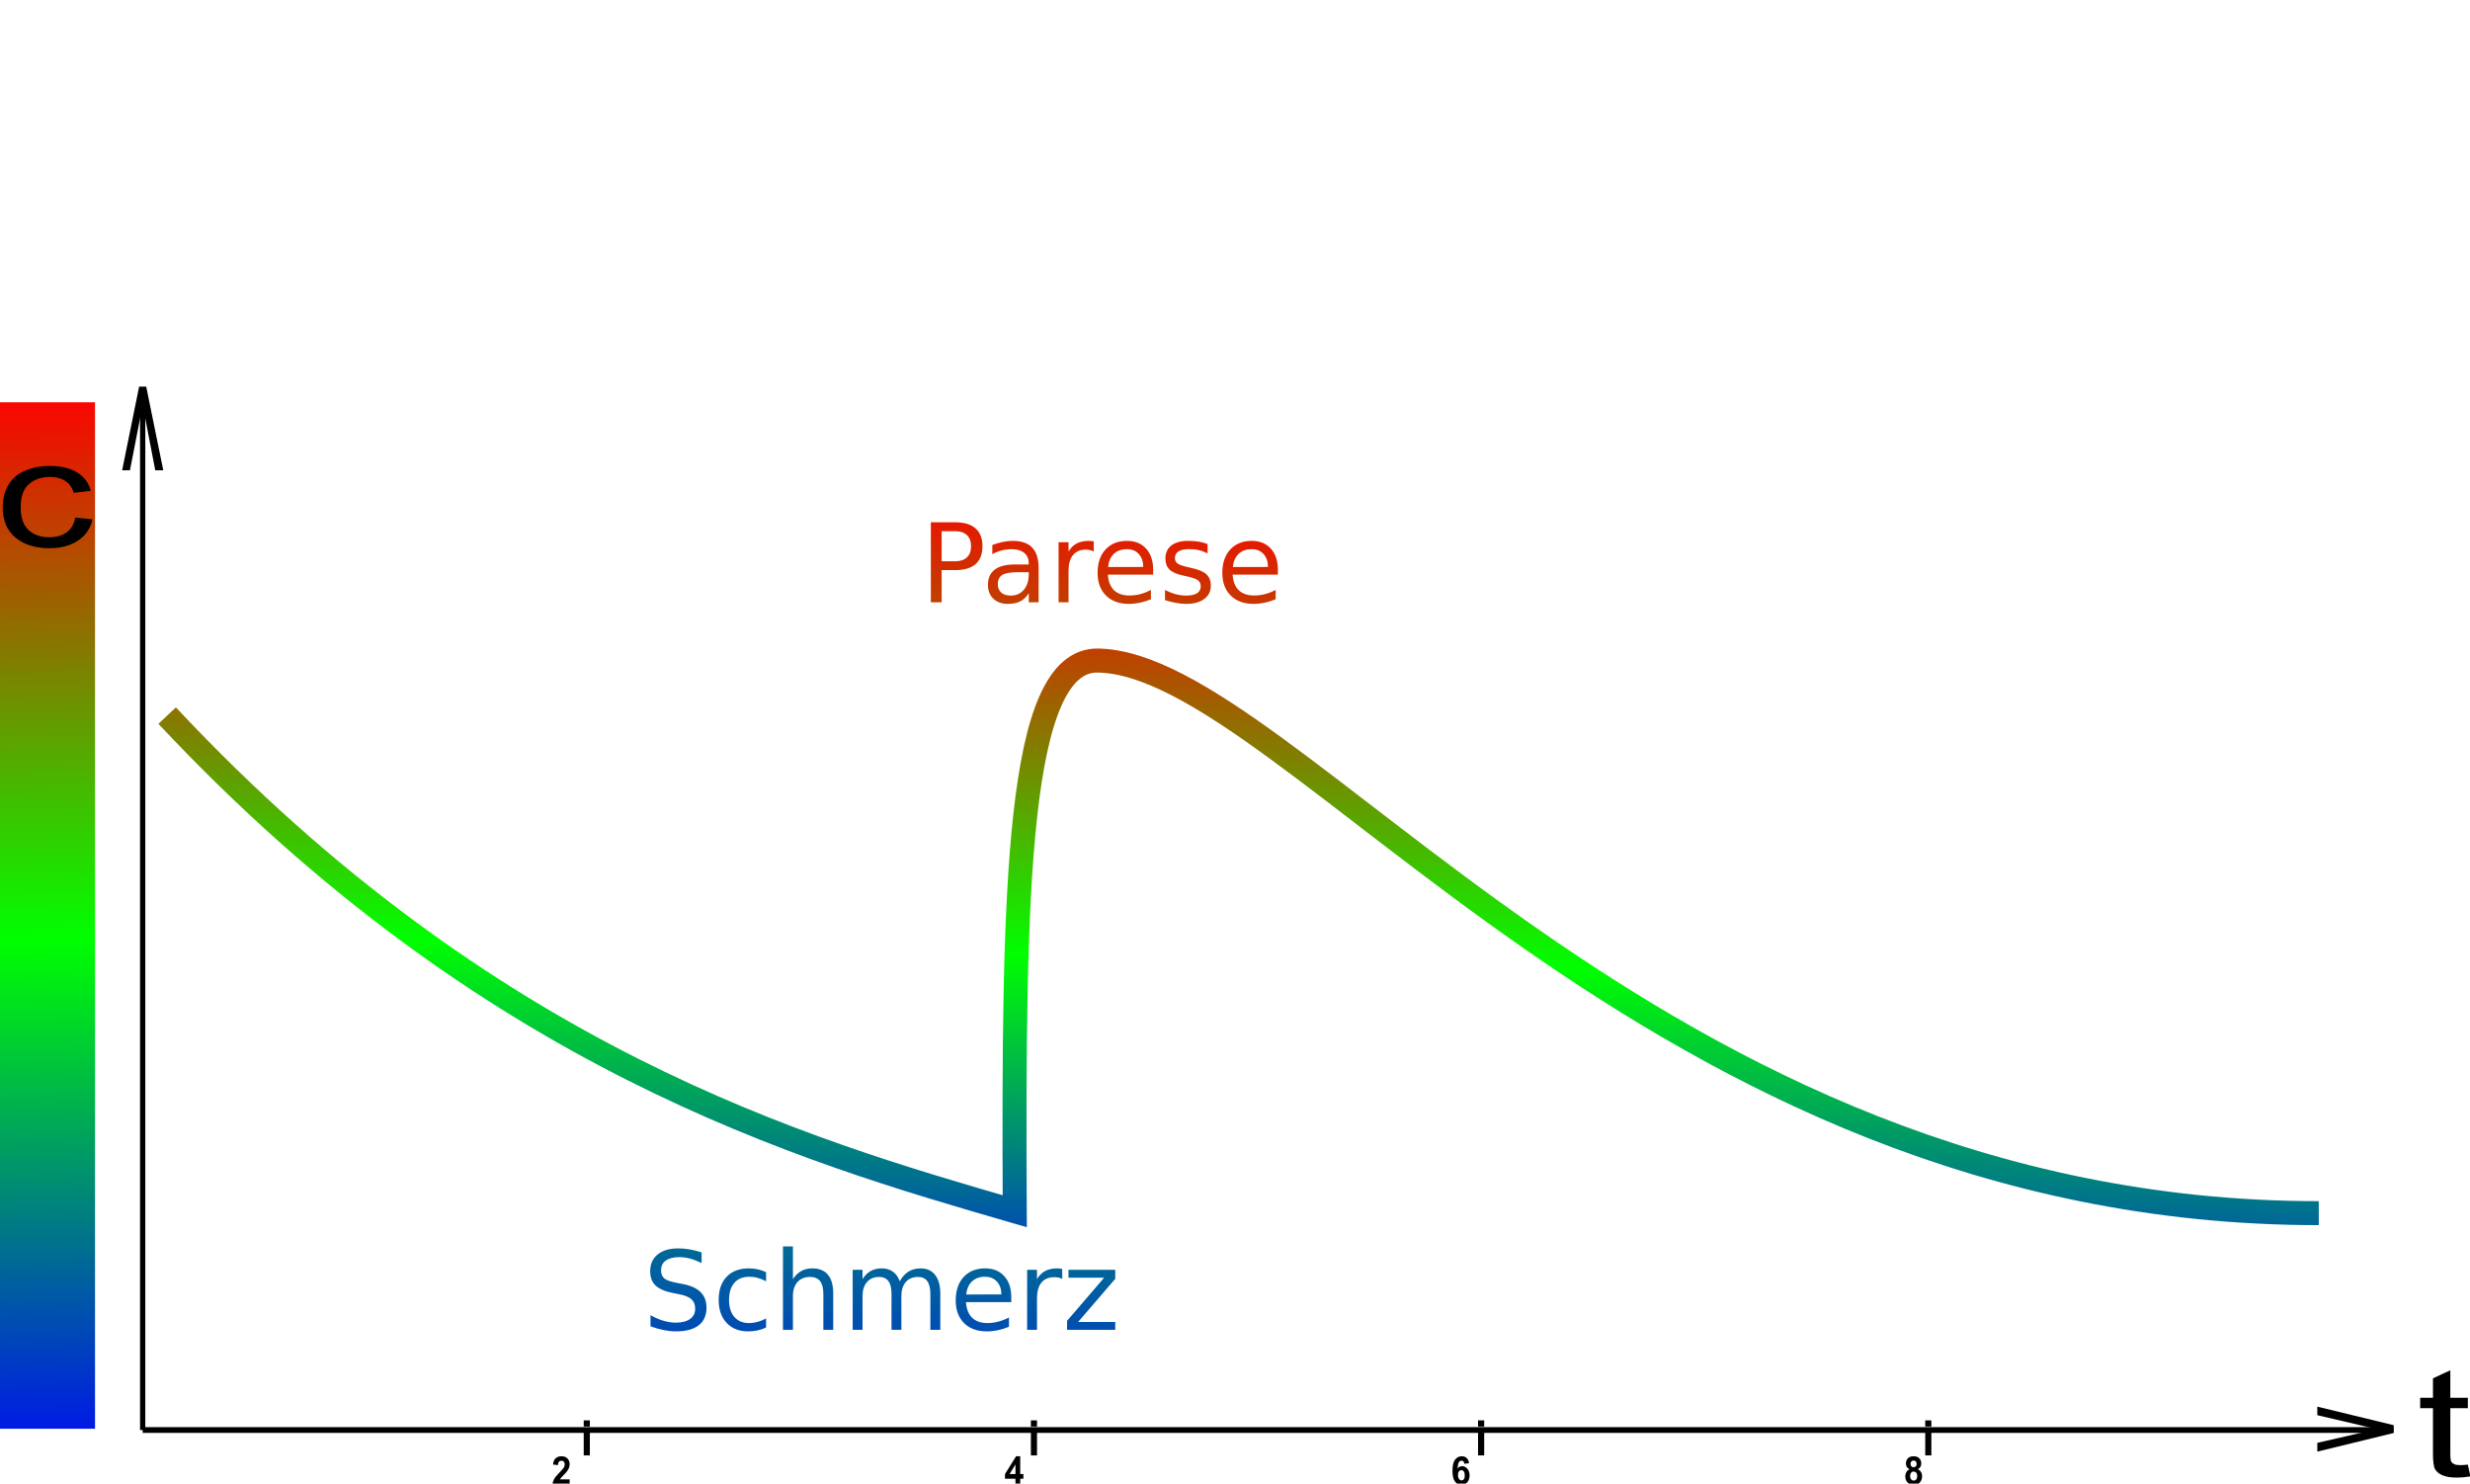 <?xml version="1.0" encoding="UTF-8" standalone="no"?>
<svg
   xmlns:svg="http://www.w3.org/2000/svg"
   xmlns="http://www.w3.org/2000/svg"
   xmlns:xlink="http://www.w3.org/1999/xlink"
   xmlns:sodipodi="http://sodipodi.sourceforge.net/DTD/sodipodi-0.dtd"
   xmlns:inkscape="http://www.inkscape.org/namespaces/inkscape"
   width="900.341"
   height="540.772"
   id="svg4330"
   version="1.1"
   inkscape:version="0.48.3.1 r9886"
   sodipodi:docname="repetbolus.svg">
  <defs
     id="defs4332">
    <linearGradient
       id="linearGradient3294"
       inkscape:collect="always">
      <stop
         id="stop3296"
         offset="0"
         style="stop-color:#ff0000;stop-opacity:1" />
      <stop
         style="stop-color:#00ff00;stop-opacity:1"
         offset="0.501"
         id="stop3298" />
      <stop
         id="stop3300"
         offset="1"
         style="stop-color:#0000ff;stop-opacity:1" />
    </linearGradient>
    <linearGradient
       id="linearGradient3284"
       inkscape:collect="always">
      <stop
         id="stop3286"
         offset="0"
         style="stop-color:#ff0000;stop-opacity:1" />
      <stop
         style="stop-color:#00ff00;stop-opacity:1"
         offset="0.356"
         id="stop3288" />
      <stop
         id="stop3290"
         offset="1"
         style="stop-color:#0000ff;stop-opacity:1" />
    </linearGradient>
    <linearGradient
       inkscape:collect="always"
       id="linearGradient3838">
      <stop
         style="stop-color:#ff0000;stop-opacity:1"
         offset="0"
         id="stop3840" />
      <stop
         id="stop3842"
         offset="0.504"
         style="stop-color:#00ff00;stop-opacity:1" />
      <stop
         style="stop-color:#0000ff;stop-opacity:1"
         offset="1"
         id="stop3844" />
    </linearGradient>
    <linearGradient
       id="linearGradient3057"
       inkscape:collect="always">
      <stop
         id="stop3059"
         offset="0"
         style="stop-color:#ff0000;stop-opacity:1" />
      <stop
         style="stop-color:#00ff00;stop-opacity:1"
         offset="0.5"
         id="stop3061" />
      <stop
         id="stop3063"
         offset="1"
         style="stop-color:#0000ff;stop-opacity:1" />
    </linearGradient>
    <linearGradient
       inkscape:collect="always"
       xlink:href="#linearGradient3057"
       id="linearGradient3055"
       gradientUnits="userSpaceOnUse"
       gradientTransform="translate(0.499,-140.559)"
       x1="-85.785"
       y1="497.314"
       x2="-80.412"
       y2="897.314" />
    <linearGradient
       inkscape:collect="always"
       xlink:href="#linearGradient3838"
       id="linearGradient3836"
       gradientUnits="userSpaceOnUse"
       gradientTransform="matrix(1,0,0,1.561,-249.009,-607.361)"
       x1="131.011"
       y1="650.545"
       x2="128.047"
       y2="839.406" />
    <linearGradient
       inkscape:collect="always"
       xlink:href="#linearGradient3284"
       id="linearGradient3282"
       gradientUnits="userSpaceOnUse"
       gradientTransform="matrix(1,0,0,1.561,-249.009,-607.361)"
       x1="123.94"
       y1="479.203"
       x2="119.966"
       y2="735.415" />
    <linearGradient
       inkscape:collect="always"
       xlink:href="#linearGradient3294"
       id="linearGradient3302"
       gradientUnits="userSpaceOnUse"
       gradientTransform="matrix(1,0,0,1.561,-249.009,-607.361)"
       x1="144.143"
       y1="479.203"
       x2="135.118"
       y2="735.415" />
    <linearGradient
       inkscape:collect="always"
       xlink:href="#linearGradient3284"
       id="linearGradient3304"
       gradientUnits="userSpaceOnUse"
       gradientTransform="matrix(1,0,0,1.561,-249.009,-607.361)"
       x1="123.94"
       y1="479.203"
       x2="119.966"
       y2="735.415" />
  </defs>
  <sodipodi:namedview
     id="base"
     pagecolor="#ffffff"
     bordercolor="#666666"
     borderopacity="1.0"
     inkscape:pageopacity="0.0"
     inkscape:pageshadow="2"
     inkscape:zoom="0.7"
     inkscape:cx="840.42974"
     inkscape:cy="135.86883"
     inkscape:document-units="px"
     inkscape:current-layer="layer1"
     showgrid="false"
     fit-margin-top="0"
     fit-margin-left="0"
     fit-margin-right="0"
     fit-margin-bottom="0"
     showborder="false"
     inkscape:showpageshadow="false"
     showguides="true"
     inkscape:guide-bbox="true"
     inkscape:window-width="1280"
     inkscape:window-height="776"
     inkscape:window-x="0"
     inkscape:window-y="24"
     inkscape:window-maximized="1" />
  <g
     inkscape:label="Ebene 1"
     inkscape:groupmode="layer"
     id="layer1"
     transform="translate(202.095,-215.982)">
    <rect
       style="fill:url(#linearGradient3055);fill-opacity:1;fill-rule:evenodd;stroke:none"
       id="rect4265"
       width="34.636"
       height="374.135"
       x="-202.095"
       y="362.625"
       rx="0"
       ry="0" />
    <g
       transform="matrix(0.815,0,0,0.892,-150.087,-201.48)"
       id="zeitachsen">
      <g
         id="g3917">
        <path
           id="path3797"
           style="fill:none;stroke:#000000;stroke-width:2.346;stroke-linecap:butt;stroke-linejoin:miter;stroke-miterlimit:4;stroke-opacity:1;stroke-dasharray:none"
           d="m 0,1052.362 1000,0 M 0,632.362 0,1052.362"
           inkscape:connector-curvature="0" />
        <g
           transform="matrix(1.196,0,0,0.836,-60.609,-31.109)"
           id="text3874">
          <path
             d="m 25.457,850.042 6.416,0.834 c -0.701,4.422 -2.495,7.884 -5.383,10.384 -2.888,2.501 -6.434,3.751 -10.638,3.751 -5.268,0 -9.502,-1.722 -12.704,-5.165 -3.202,-3.443 -4.803,-8.379 -4.803,-14.806 -10e-6,-4.156 0.689,-7.793 2.066,-10.91 1.377,-3.117 3.474,-5.455 6.289,-7.014 2.815,-1.559 5.878,-2.338 9.188,-2.338 4.18,4e-5 7.6,1.057 10.258,3.172 2.658,2.114 4.362,5.117 5.111,9.007 l -6.343,0.979 c -0.604,-2.586 -1.673,-4.531 -3.208,-5.836 -1.534,-1.305 -3.389,-1.957 -5.564,-1.957 -3.286,3e-5 -5.956,1.178 -8.01,3.534 -2.054,2.356 -3.081,6.083 -3.081,11.182 -10e-6,5.171 0.991,8.929 2.972,11.273 1.981,2.344 4.567,3.516 7.757,3.516 2.561,0 4.7,-0.785 6.416,-2.356 1.716,-1.571 2.803,-3.987 3.262,-7.249 z"
             id="path3879"
             inkscape:connector-curvature="0" />
          <path
             d="m 920.195,1312.938 0.942,5.763 c -1.836,0.387 -3.48,0.58 -4.929,0.58 -2.368,0 -4.205,-0.374 -5.509,-1.124 -1.305,-0.749 -2.223,-1.734 -2.755,-2.954 -0.532,-1.22 -0.797,-3.788 -0.797,-7.702 l 0,-22.146 -4.784,0 0,-5.074 4.784,0 0,-9.533 6.488,-3.915 0,13.447 6.561,0 0,5.074 -6.561,0 0,22.509 c -2e-5,1.861 0.115,3.057 0.344,3.588 0.23,0.532 0.604,0.955 1.124,1.269 0.52,0.314 1.263,0.471 2.229,0.471 0.725,0 1.679,-0.085 2.863,-0.254 z"
             id="path3881"
             inkscape:connector-curvature="0" />
          <g
             id="g3911">
            <g
               id="text3883"
               transform="matrix(-0.487,0,0,-1.187,24.833,-132.44)">
              <linearGradient
                 inkscape:collect="always"
                 xlink:href="#linearGradient3294"
                 id="linearGradient3292"
                 gradientUnits="userSpaceOnUse"
                 gradientTransform="matrix(1,0,0,1.561,-249.009,-607.361)"
                 x1="144.143"
                 y1="479.203"
                 x2="135.118"
                 y2="735.415" />
              <path
                 inkscape:connector-curvature="0"
                 id="path3888"
                 d="m -55.784,-773.766 -13.104,-34.447 6.163,0 7.395,20.629 c 0.8,2.227 1.535,4.541 2.206,6.941 0.519,-1.816 1.243,-4 2.173,-6.552 l 7.655,-21.019 6.001,0 -13.039,34.447 z" />
            </g>
            <g
               id="text3883-1"
               transform="matrix(0,-0.696,0.83,0,1534.711,1258.637)">
              <path
                 inkscape:connector-curvature="0"
                 id="path3888-7"
                 d="m -55.784,-773.766 -13.104,-34.447 6.163,0 7.395,20.629 c 0.8,2.227 1.535,4.541 2.206,6.941 0.519,-1.816 1.243,-4 2.173,-6.552 l 7.655,-21.019 6.001,0 -13.039,34.447 z" />
            </g>
          </g>
        </g>
      </g>
      <g
         id="g4031">
        <g
           id="g4003">
          <g
             transform="translate(122.079,133.61)"
             id="text3936"
             style="font-size:20px;font-style:normal;font-variant:normal;font-weight:bold;font-stretch:normal;text-align:start;line-height:125%;letter-spacing:0px;word-spacing:0px;writing-mode:lr-tb;text-anchor:start;fill:#000000;fill-opacity:1;stroke:none;font-family:Arial;-inkscape-font-specification:Arial Bold" />
          <g
             transform="translate(322.079,133.61)"
             id="text3936-4"
             style="font-size:20px;font-style:normal;font-variant:normal;font-weight:bold;font-stretch:normal;text-align:start;line-height:125%;letter-spacing:0px;word-spacing:0px;writing-mode:lr-tb;text-anchor:start;fill:#000000;fill-opacity:1;stroke:none;font-family:Arial;-inkscape-font-specification:Arial Bold" />
          <g
             transform="translate(522.079,133.61)"
             id="text3936-9"
             style="font-size:20px;font-style:normal;font-variant:normal;font-weight:bold;font-stretch:normal;text-align:start;line-height:125%;letter-spacing:0px;word-spacing:0px;writing-mode:lr-tb;text-anchor:start;fill:#000000;fill-opacity:1;stroke:none;font-family:Arial;-inkscape-font-specification:Arial Bold" />
          <g
             transform="translate(722.079,133.61)"
             id="text3936-8"
             style="font-size:20px;font-style:normal;font-variant:normal;font-weight:bold;font-stretch:normal;text-align:start;line-height:125%;letter-spacing:0px;word-spacing:0px;writing-mode:lr-tb;text-anchor:start;fill:#000000;fill-opacity:1;stroke:none;font-family:Arial;-inkscape-font-specification:Arial Bold" />
          <g
             transform="translate(-1.472,2.02)"
             id="text3984"
             style="font-size:16px;font-style:normal;font-variant:normal;font-weight:bold;font-stretch:normal;text-align:start;line-height:125%;letter-spacing:0px;word-spacing:0px;writing-mode:lr-tb;text-anchor:start;fill:#000000;fill-opacity:1;stroke:none;font-family:Arial;-inkscape-font-specification:Arial Bold" />
          <g
             style="font-size:16px;font-style:normal;font-variant:normal;font-weight:bold;font-stretch:normal;text-align:start;line-height:125%;letter-spacing:0px;word-spacing:0px;writing-mode:lr-tb;text-anchor:start;fill:#000000;fill-opacity:1;stroke:none;font-family:Arial;-inkscape-font-specification:Arial Bold"
             id="text3988" />
          <g
             style="font-size:16px;font-style:normal;font-variant:normal;font-weight:bold;font-stretch:normal;text-align:start;line-height:125%;letter-spacing:0px;word-spacing:0px;writing-mode:lr-tb;text-anchor:start;fill:#000000;fill-opacity:1;stroke:none;font-family:Arial;-inkscape-font-specification:Arial Bold"
             id="text3992" />
          <g
             style="font-size:16px;font-style:normal;font-variant:normal;font-weight:bold;font-stretch:normal;text-align:start;line-height:125%;letter-spacing:0px;word-spacing:0px;writing-mode:lr-tb;text-anchor:start;fill:#000000;fill-opacity:1;stroke:none;font-family:Arial;-inkscape-font-specification:Arial Bold"
             id="text3996">
            <path
               id="path4028"
               d="m 790.229,1068.406 c -0.568,-0.24 -0.98,-0.569 -1.238,-0.988 -0.258,-0.419 -0.387,-0.879 -0.387,-1.379 0,-0.854 0.298,-1.56 0.895,-2.117 0.596,-0.557 1.444,-0.836 2.543,-0.836 1.089,0 1.934,0.279 2.535,0.836 0.602,0.557 0.902,1.263 0.902,2.117 0,0.531 -0.138,1.004 -0.414,1.418 -0.276,0.414 -0.664,0.73 -1.164,0.949 0.635,0.255 1.118,0.628 1.449,1.117 0.331,0.49 0.496,1.055 0.496,1.695 -10e-6,1.057 -0.337,1.917 -1.012,2.578 -0.674,0.661 -1.572,0.992 -2.691,0.992 -1.042,0 -1.909,-0.273 -2.602,-0.82 -0.818,-0.646 -1.227,-1.531 -1.227,-2.656 0,-0.62 0.154,-1.189 0.461,-1.707 0.307,-0.518 0.792,-0.918 1.453,-1.199 z m 0.453,-2.211 c -10e-6,0.438 0.124,0.779 0.371,1.024 0.247,0.245 0.577,0.367 0.988,0.367 0.417,0 0.75,-0.124 1,-0.371 0.25,-0.247 0.375,-0.59 0.375,-1.027 0,-0.411 -0.124,-0.741 -0.371,-0.988 -0.247,-0.247 -0.574,-0.371 -0.98,-0.371 -0.422,0 -0.758,0.125 -1.008,0.375 -0.25,0.25 -0.375,0.581 -0.375,0.992 z m -0.203,4.906 c 0,0.604 0.155,1.075 0.465,1.414 0.31,0.339 0.697,0.508 1.16,0.508 0.453,0 0.828,-0.163 1.125,-0.488 0.297,-0.326 0.445,-0.796 0.445,-1.41 -10e-6,-0.536 -0.151,-0.967 -0.453,-1.293 -0.302,-0.326 -0.685,-0.488 -1.148,-0.488 -0.536,0 -0.936,0.185 -1.199,0.555 -0.263,0.37 -0.395,0.771 -0.395,1.203 z m -197.231,-5.164 -2.125,0.234 c -0.052,-0.438 -0.188,-0.76 -0.406,-0.969 -0.219,-0.208 -0.503,-0.312 -0.852,-0.312 -0.464,0 -0.855,0.208 -1.176,0.625 -0.32,0.417 -0.522,1.284 -0.605,2.602 0.547,-0.646 1.227,-0.969 2.039,-0.969 0.917,0 1.702,0.349 2.355,1.047 0.654,0.698 0.98,1.599 0.98,2.703 0,1.172 -0.344,2.112 -1.031,2.82 -0.688,0.708 -1.57,1.062 -2.648,1.062 -1.156,0 -2.107,-0.449 -2.852,-1.348 -0.745,-0.898 -1.117,-2.371 -1.117,-4.418 0,-2.099 0.388,-3.612 1.164,-4.539 0.776,-0.927 1.784,-1.391 3.023,-1.391 0.87,0 1.59,0.243 2.16,0.73 0.57,0.487 0.934,1.194 1.09,2.121 z m -4.977,4.789 c 0,0.714 0.164,1.264 0.492,1.652 0.328,0.388 0.703,0.582 1.125,0.582 0.406,0 0.745,-0.159 1.016,-0.477 0.271,-0.318 0.406,-0.839 0.406,-1.562 -1e-5,-0.745 -0.146,-1.29 -0.438,-1.637 -0.292,-0.346 -0.656,-0.519 -1.094,-0.519 -0.422,0 -0.779,0.165 -1.07,0.496 -0.292,0.331 -0.438,0.819 -0.438,1.465 z m -197.914,3.859 0,-2.305 -4.688,0 0,-1.922 4.969,-7.273 1.844,0 0,7.266 1.422,0 0,1.93 -1.422,0 0,2.305 z m 0,-4.234 0,-3.914 -2.633,3.914 z m -199.383,2.195 0,2.039 -7.695,0 c 0.083,-0.771 0.333,-1.501 0.75,-2.191 0.417,-0.69 1.24,-1.605 2.469,-2.746 0.99,-0.922 1.596,-1.547 1.82,-1.875 0.302,-0.453 0.453,-0.901 0.453,-1.344 -1e-5,-0.489 -0.132,-0.866 -0.395,-1.129 -0.263,-0.263 -0.626,-0.395 -1.09,-0.395 -0.458,0 -0.823,0.138 -1.094,0.414 -0.271,0.276 -0.427,0.734 -0.469,1.375 l -2.188,-0.219 c 0.13,-1.208 0.539,-2.075 1.227,-2.602 0.687,-0.526 1.547,-0.789 2.578,-0.789 1.13,0 2.018,0.305 2.664,0.914 0.646,0.609 0.969,1.367 0.969,2.273 0,0.516 -0.092,1.006 -0.277,1.473 -0.185,0.466 -0.478,0.955 -0.879,1.465 -0.266,0.339 -0.745,0.826 -1.438,1.461 -0.693,0.635 -1.132,1.057 -1.316,1.266 -0.185,0.208 -0.335,0.411 -0.449,0.609 z m 606.281,-21.59 0,-2.539 2.744,0 0,2.539 z m 0,11.777 0,-10.371 2.744,0 0,10.371 z m -200,-11.777 0,-2.539 2.744,0 0,2.539 z m 0,11.777 0,-10.371 2.744,0 0,10.371 z m -200,-11.777 0,-2.539 2.744,0 0,2.539 z m 0,11.777 0,-10.371 2.744,0 0,10.371 z m -200,-11.777 0,-2.539 2.744,0 0,2.539 z m 0,11.777 0,-10.371 2.744,0 0,10.371 z"
               inkscape:connector-curvature="0" />
          </g>
        </g>
      </g>
    </g>
    <path
       style="fill:none;stroke:url(#linearGradient3836);stroke-width:8.746;stroke-linecap:butt;stroke-linejoin:miter;stroke-miterlimit:4;stroke-opacity:1"
       d="m -141.165,476.827 c 117.339,125.233 232.038,158.351 308.959,180.654 -0.568,-116.301 0.648,-201.211 30.29,-200.726 70.182,1.148 201.456,201.429 445.036,201.429"
       id="repbol"
       inkscape:connector-curvature="0"
       sodipodi:nodetypes="ccsc"
       class="repbol fragment" />
    <g
       transform="translate(-193.004,227.617)"
       style="fill:url(#linearGradient3282);fill-opacity:1;stroke:none"
       id="text3202"
       class="fragment">
      <path
         d="m 276.312,442.688 0,30.406 3.625,0 0,-12.375 c -10e-6,-2.135 0.568,-3.825 1.688,-5.062 1.12,-1.237 2.622,-1.844 4.562,-1.844 1.615,2e-5 2.849,0.503 3.656,1.531 0.807,1.029 1.187,2.586 1.188,4.656 l 0,13.094 3.594,0 0,-13.219 c -2e-5,-3.021 -0.617,-5.294 -1.906,-6.844 -1.289,-1.562 -3.206,-2.344 -5.719,-2.344 -1.523,3e-5 -2.859,0.318 -4.031,0.969 -1.159,0.651 -2.172,1.654 -3.031,2.969 l 0,-11.938 -3.625,0 z m -38.188,0.719 c -3.19,3e-5 -5.677,0.734 -7.5,2.219 -1.81,1.484 -2.719,3.516 -2.719,6.094 0,2.227 0.654,3.969 1.969,5.219 1.315,1.25 3.432,2.164 6.375,2.75 l 2.406,0.469 c 2.005,0.404 3.44,1.005 4.312,1.812 0.885,0.807 1.344,1.943 1.344,3.375 -2e-5,1.641 -0.62,2.896 -1.844,3.781 -1.224,0.885 -2.966,1.344 -5.219,1.344 -1.484,0 -2.995,-0.232 -4.531,-0.688 -1.536,-0.456 -3.086,-1.133 -4.688,-2.031 l 0,4.062 c 1.667,0.612 3.263,1.062 4.812,1.375 1.562,0.312 3.026,0.469 4.406,0.469 3.659,0 6.424,-0.729 8.312,-2.188 1.901,-1.458 2.875,-3.612 2.875,-6.438 -3e-5,-2.37 -0.719,-4.25 -2.125,-5.656 -1.393,-1.419 -3.557,-2.409 -6.5,-2.969 l -2.375,-0.469 c -2.161,-0.404 -3.625,-0.943 -4.406,-1.594 -0.768,-0.664 -1.156,-1.648 -1.156,-2.938 -1e-5,-1.536 0.56,-2.729 1.719,-3.562 1.172,-0.833 2.852,-1.25 5,-1.25 1.237,3e-5 2.516,0.18 3.844,0.531 1.328,0.352 2.721,0.909 4.219,1.625 l 0,-3.875 c -1.484,-0.495 -2.924,-0.846 -4.344,-1.094 -1.419,-0.247 -2.82,-0.375 -4.188,-0.375 z m 25.719,7.281 c -3.411,3e-5 -6.096,1.018 -8.062,3.062 -1.953,2.044 -2.906,4.87 -2.906,8.438 0,3.516 0.966,6.305 2.906,8.375 1.94,2.07 4.549,3.094 7.844,3.094 1.211,0 2.339,-0.109 3.406,-0.344 1.081,-0.234 2.122,-0.594 3.125,-1.062 l 0,-3.312 c -1.016,0.56 -2.034,0.964 -3.062,1.25 -1.016,0.273 -2.052,0.438 -3.094,0.438 -2.331,0 -4.117,-0.747 -5.406,-2.219 -1.289,-1.484 -1.938,-3.549 -1.938,-6.219 0,-2.669 0.648,-4.747 1.938,-6.219 1.289,-1.484 3.076,-2.219 5.406,-2.219 1.042,2e-5 2.078,0.12 3.094,0.406 1.029,0.273 2.047,0.69 3.062,1.25 l 0,-3.344 c -0.99,-0.456 -2.008,-0.81 -3.062,-1.031 -1.055,-0.234 -2.143,-0.344 -3.25,-0.344 z m 48.5,0 c -1.576,3e-5 -2.917,0.331 -4.062,0.969 -1.146,0.638 -2.148,1.628 -2.969,2.969 l 0,-3.406 -3.594,0 0,21.875 3.594,0 0,-12.375 c -10e-6,-2.122 0.544,-3.794 1.625,-5.031 1.081,-1.25 2.539,-1.875 4.375,-1.875 1.549,2e-5 2.695,0.516 3.438,1.531 0.742,1.003 1.125,2.547 1.125,4.656 l 0,13.094 3.594,0 0,-12.375 c -2e-5,-2.135 0.544,-3.825 1.625,-5.062 1.081,-1.237 2.575,-1.844 4.438,-1.844 1.523,2e-5 2.633,0.516 3.375,1.531 0.742,1.016 1.125,2.56 1.125,4.656 l 0,13.094 3.625,0 0,-13.219 c -4e-5,-2.943 -0.638,-5.193 -1.875,-6.781 -1.237,-1.602 -3.003,-2.406 -5.281,-2.406 -1.693,3e-5 -3.156,0.388 -4.406,1.156 -1.25,0.768 -2.32,1.948 -3.219,3.562 -0.534,-1.536 -1.349,-2.693 -2.469,-3.5 -1.107,-0.807 -2.474,-1.219 -4.062,-1.219 z m 37.656,0 c -3.281,3e-5 -5.904,1.047 -7.844,3.156 -1.927,2.096 -2.875,4.951 -2.875,8.531 0,3.464 1,6.219 3.031,8.25 2.044,2.031 4.823,3.031 8.312,3.031 1.393,0 2.771,-0.151 4.125,-0.438 1.354,-0.286 2.648,-0.703 3.938,-1.25 l 0,-3.375 c -1.276,0.677 -2.542,1.161 -3.844,1.5 -1.289,0.339 -2.62,0.531 -4,0.531 -2.383,0 -4.253,-0.648 -5.594,-1.938 -1.328,-1.302 -2.063,-3.214 -2.219,-5.688 l 16.5,0 0,-1.75 c -3e-5,-3.255 -0.844,-5.831 -2.562,-7.719 C 355.263,451.63 352.943,450.688 350,450.688 z m 26.281,0 c -1.732,3e-5 -3.195,0.318 -4.406,0.969 -1.211,0.638 -2.214,1.641 -2.969,2.969 l 0,-3.406 -3.594,0 0,21.875 3.594,0 0,-11.531 c -10e-6,-2.474 0.544,-4.372 1.625,-5.688 1.094,-1.328 2.656,-1.969 4.688,-1.969 0.573,2e-5 1.094,0.039 1.562,0.156 0.482,0.104 0.94,0.266 1.344,0.5 l -0.031,-3.688 c -0.365,-0.065 -0.701,-0.099 -1,-0.125 -0.299,-0.039 -0.565,-0.062 -0.812,-0.062 z m 4.094,0.531 0,2.875 13,0 -13.5,15.719 0,3.281 17.562,0 0,-2.875 -13.531,0 13.531,-15.719 0,-3.281 -17.062,0 z M 349.281,453.75 c 0.238,-0.018 0.499,0 0.75,0 1.771,2e-5 3.182,0.578 4.25,1.75 1.081,1.172 1.63,2.721 1.656,4.688 l -12.812,0.031 c 0.182,-2.057 0.896,-3.648 2.094,-4.781 1.06,-0.991 2.395,-1.564 4.062,-1.688 z"
         id="path3267"
         inkscape:connector-curvature="0"
         style="fill:url(#linearGradient3304)" />
    </g>
    <g
       transform="translate(-174.821,222.043)"
       style="fill:url(#linearGradient3292);fill-opacity:1"
       id="text3206"
       class ="fragment">
      <path
         d="m 312.031,184.312 0,29.156 3.938,0 0,-11.719 4.969,0 c 3.268,2e-5 5.74,-0.716 7.406,-2.188 1.68,-1.471 2.5,-3.654 2.5,-6.531 -2e-5,-2.852 -0.82,-4.997 -2.5,-6.469 -1.667,-1.484 -4.138,-2.25 -7.406,-2.25 l -8.906,0 z m 3.938,3.25 4.969,0 c 1.836,2e-5 3.247,0.487 4.25,1.438 1.003,0.951 1.5,2.286 1.5,4.031 -2e-5,1.758 -0.497,3.112 -1.5,4.062 -1.003,0.951 -2.414,1.438 -4.25,1.438 l -4.969,0 0,-10.969 z m 25.906,3.531 c -1.172,2e-5 -2.357,0.115 -3.594,0.375 -1.237,0.247 -2.529,0.617 -3.844,1.125 l 0,3.344 c 1.094,-0.599 2.253,-1.075 3.438,-1.375 1.185,-0.299 2.375,-0.437 3.625,-0.438 1.966,2e-5 3.513,0.464 4.594,1.375 1.094,0.898 1.625,2.159 1.625,3.812 l 0,0.375 -5.031,0 c -3.268,2e-5 -5.721,0.625 -7.375,1.875 -1.641,1.25 -2.469,3.102 -2.469,5.562 0,2.109 0.654,3.799 1.969,5.062 1.328,1.25 3.104,1.875 5.344,1.875 1.771,0 3.276,-0.312 4.5,-0.938 1.224,-0.638 2.242,-1.641 3.062,-2.969 l 0,3.312 3.594,0 0,-12.469 c -2e-5,-3.333 -0.781,-5.828 -2.344,-7.469 -1.563,-1.641 -3.93,-2.437 -7.094,-2.438 z m 27.719,0 c -1.732,2e-5 -3.227,0.318 -4.438,0.969 -1.211,0.638 -2.182,1.609 -2.938,2.938 l 0,-3.406 -3.625,0 0,21.875 3.625,0 0,-11.5 c -10e-6,-2.474 0.544,-4.372 1.625,-5.688 1.094,-1.328 2.656,-2 4.688,-2 0.573,2e-5 1.094,0.07 1.562,0.188 0.482,0.104 0.909,0.266 1.312,0.5 l 0,-3.688 c -0.365,-0.065 -0.701,-0.13 -1,-0.156 -0.299,-0.039 -0.565,-0.031 -0.812,-0.031 z m 13.938,0 c -3.281,2e-5 -5.904,1.047 -7.844,3.156 -1.927,2.096 -2.875,4.919 -2.875,8.5 0,3.464 1,6.219 3.031,8.25 2.044,2.031 4.823,3.062 8.312,3.062 1.393,0 2.771,-0.151 4.125,-0.438 1.354,-0.286 2.68,-0.703 3.969,-1.25 l 0,-3.406 c -1.276,0.677 -2.573,1.193 -3.875,1.531 -1.289,0.339 -2.62,0.5 -4,0.5 -2.383,0 -4.253,-0.648 -5.594,-1.938 -1.328,-1.302 -2.063,-3.182 -2.219,-5.656 l 16.5,0 0,-1.75 c -3e-5,-3.255 -0.844,-5.831 -2.562,-7.719 -1.706,-1.901 -4.026,-2.844 -6.969,-2.844 z m 21.406,0 c -2.213,0.122 -3.943,0.676 -5.219,1.656 -1.458,1.12 -2.188,2.724 -2.188,4.781 0,1.693 0.479,3.023 1.469,4 0.99,0.964 2.617,1.688 4.844,2.156 l 1.25,0.281 c 2.227,0.482 3.661,0.979 4.312,1.5 0.664,0.521 1,1.273 1,2.25 -10e-6,1.055 -0.464,1.883 -1.375,2.469 -0.911,0.573 -2.214,0.844 -3.906,0.844 -1.263,0 -2.523,-0.161 -3.812,-0.5 -1.289,-0.352 -2.609,-0.872 -3.938,-1.562 l 0,3.719 c 1.406,0.456 2.737,0.779 4,1 1.276,0.234 2.516,0.375 3.688,0.375 2.812,0 4.992,-0.596 6.594,-1.781 1.615,-1.185 2.437,-2.812 2.438,-4.844 -2e-5,-1.784 -0.544,-3.167 -1.625,-4.156 -1.068,-1.003 -2.885,-1.766 -5.438,-2.312 l -1.219,-0.281 c -1.927,-0.43 -3.206,-0.875 -3.844,-1.344 C 401.331,198.862 401,198.208 401,197.375 c 0,-1.094 0.458,-1.922 1.344,-2.469 0.898,-0.547 2.216,-0.812 4,-0.812 1.172,2e-5 2.312,0.115 3.406,0.375 1.094,0.26 2.141,0.667 3.156,1.188 l 0,-3.406 c -0.99,-0.391 -2.047,-0.68 -3.219,-0.875 -1.172,-0.195 -2.422,-0.281 -3.75,-0.281 -0.335,0 -0.684,-0.018 -1,0 z m 24.062,0 c -3.281,2e-5 -5.904,1.047 -7.844,3.156 -1.927,2.096 -2.875,4.919 -2.875,8.5 0,3.464 1,6.219 3.031,8.25 2.044,2.031 4.823,3.062 8.312,3.062 1.393,0 2.771,-0.151 4.125,-0.438 1.354,-0.286 2.68,-0.703 3.969,-1.25 l 0,-3.406 c -1.276,0.677 -2.573,1.193 -3.875,1.531 -1.289,0.339 -2.62,0.5 -4,0.5 -2.383,0 -4.253,-0.648 -5.594,-1.938 -1.328,-1.302 -2.063,-3.182 -2.219,-5.656 l 16.5,0 0,-1.75 c -3e-5,-3.255 -0.844,-5.831 -2.562,-7.719 C 434.263,192.036 431.943,191.094 429,191.094 z m -45.438,3.031 c 1.771,2e-5 3.182,0.578 4.25,1.75 1.081,1.172 1.63,2.753 1.656,4.719 l -12.812,0.031 c 0.182,-2.057 0.896,-3.68 2.094,-4.812 1.211,-1.133 2.807,-1.687 4.812,-1.688 z m 45.469,0 c 1.771,2e-5 3.182,0.578 4.25,1.75 1.081,1.172 1.63,2.753 1.656,4.719 l -12.812,0.031 c 0.182,-2.057 0.896,-3.68 2.094,-4.812 1.211,-1.133 2.807,-1.687 4.812,-1.688 z m -84.875,8.375 3.562,0 0,0.781 c -10e-6,2.344 -0.602,4.237 -1.812,5.656 -1.198,1.406 -2.789,2.094 -4.781,2.094 -1.445,0 -2.591,-0.352 -3.438,-1.094 -0.833,-0.755 -1.25,-1.786 -1.25,-3.062 -10e-6,-1.602 0.568,-2.742 1.688,-3.406 1.12,-0.664 3.128,-0.969 6.031,-0.969 z"
         id="path3211"
         inkscape:connector-curvature="0"
         style="fill:url(#linearGradient3302)" />
    </g>
  </g>
</svg>
